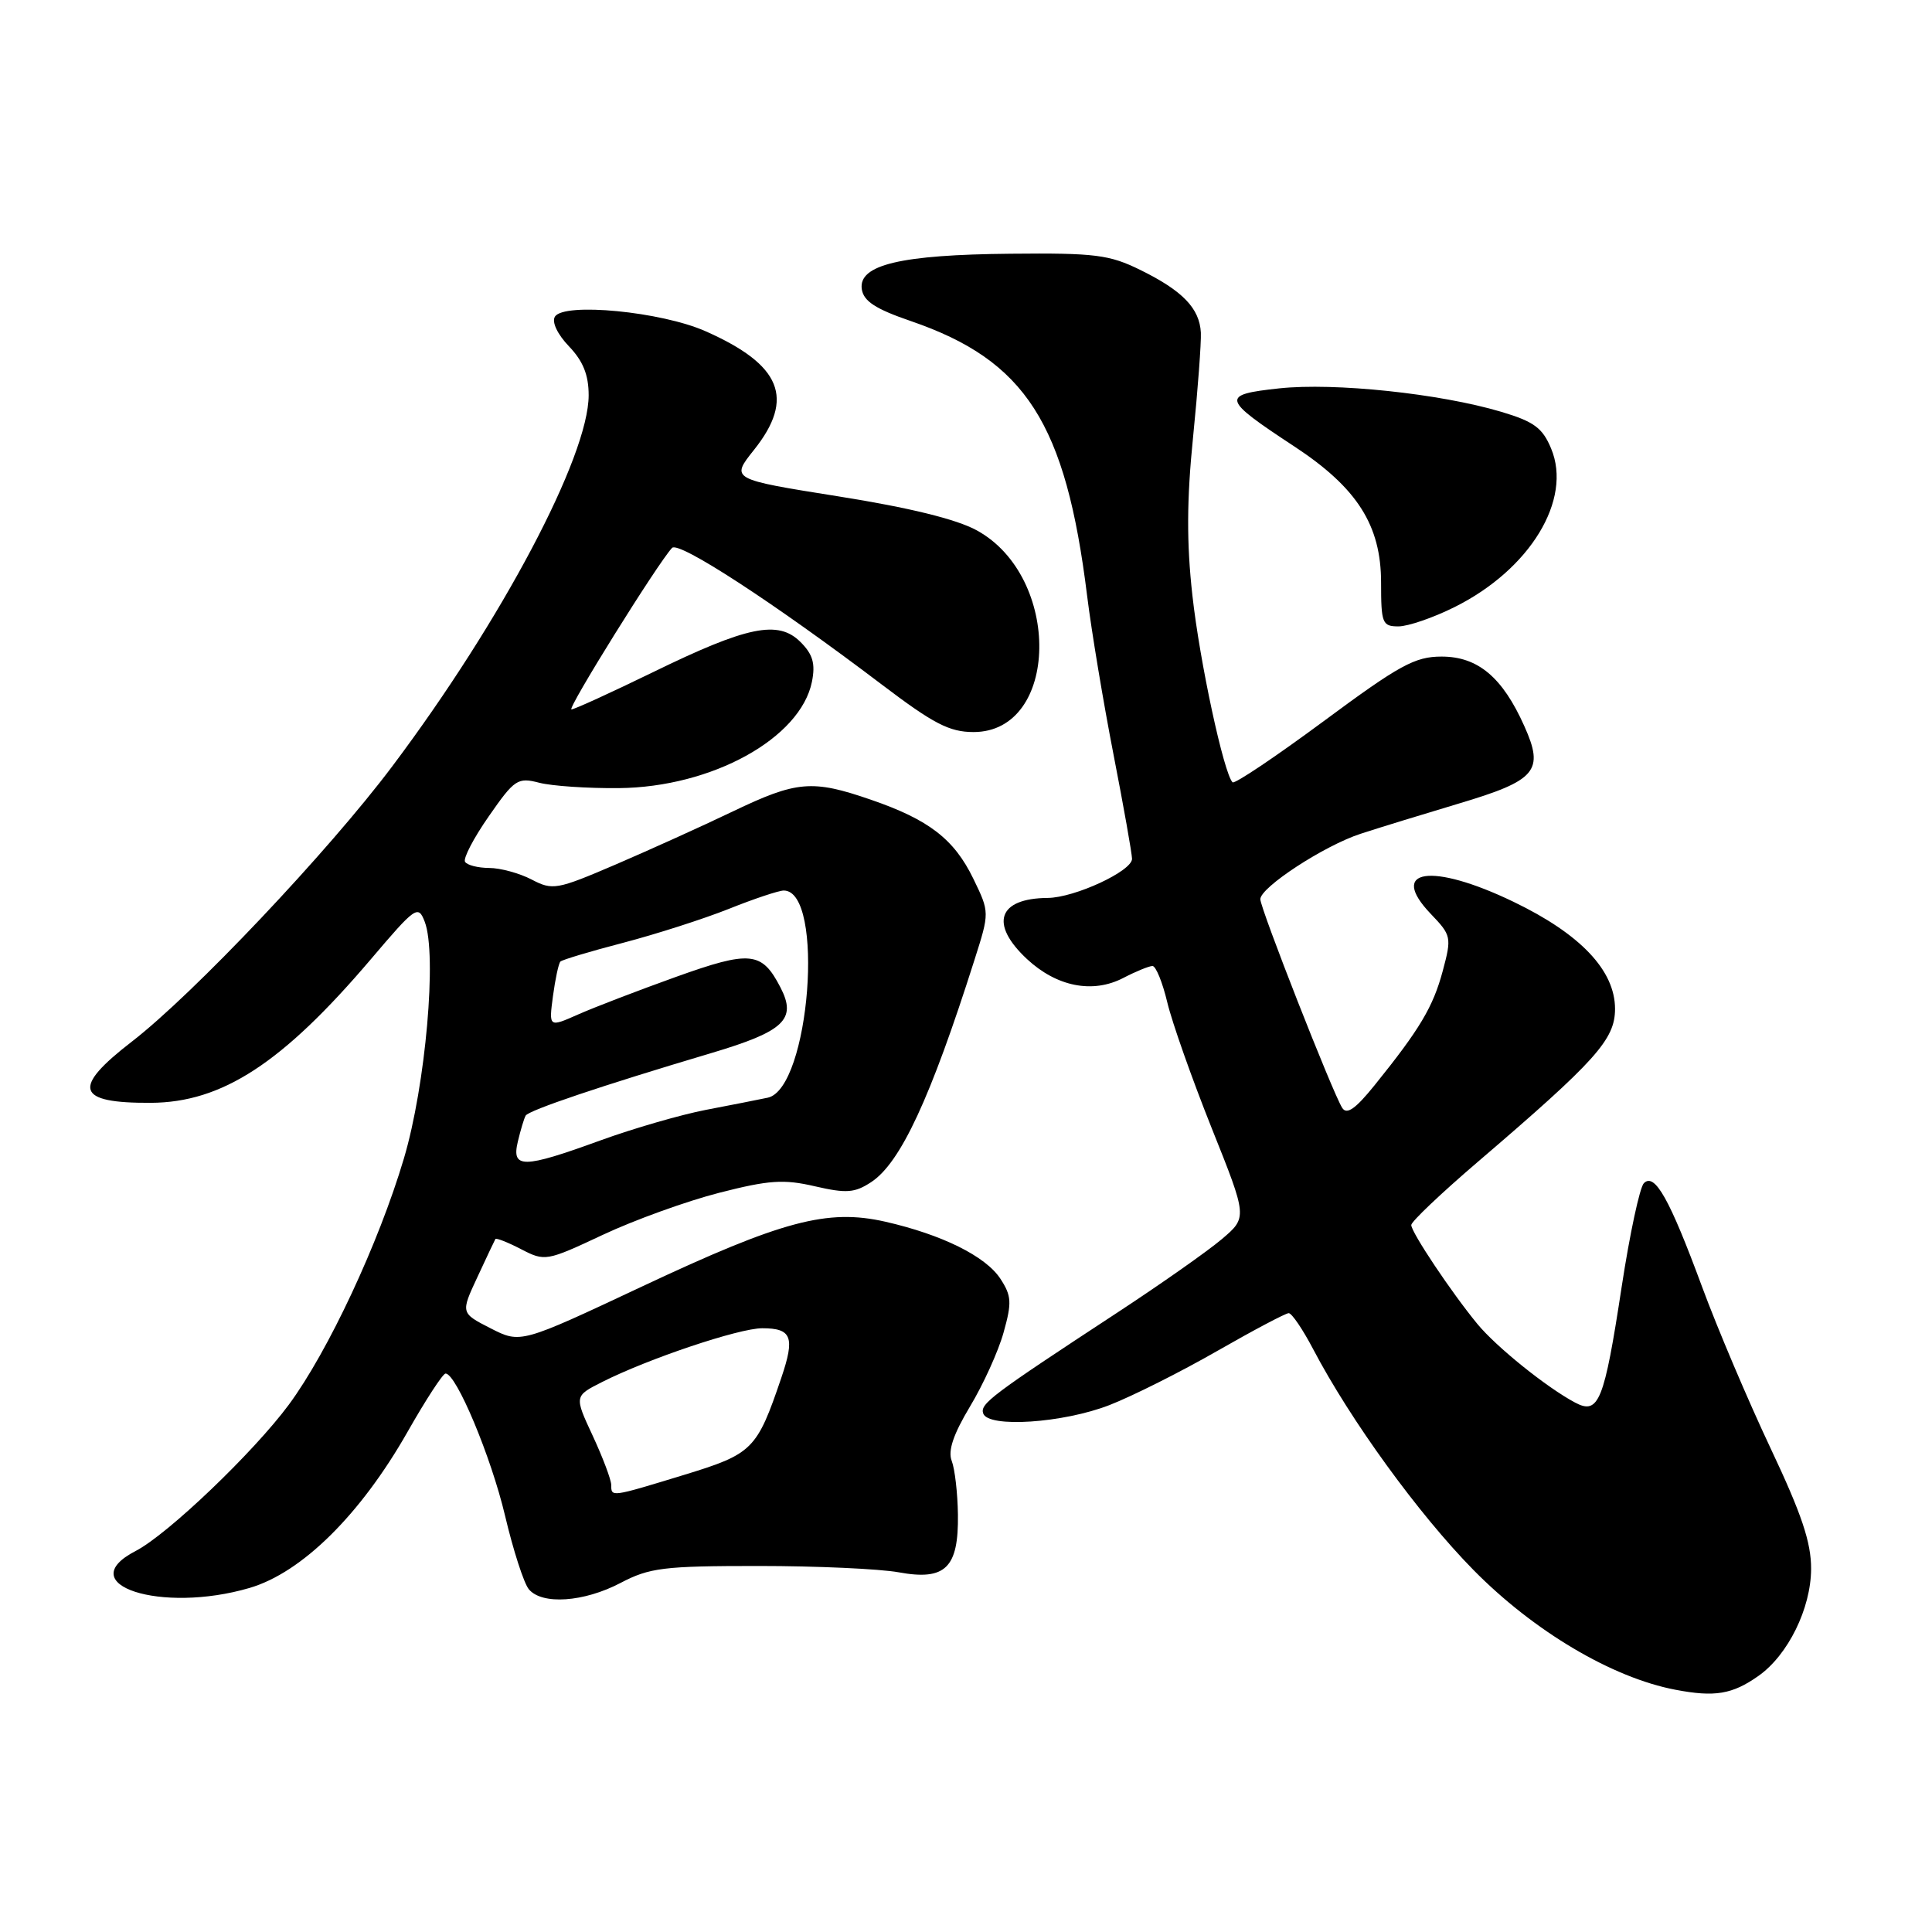 <?xml version="1.0" encoding="UTF-8" standalone="no"?>
<!DOCTYPE svg PUBLIC "-//W3C//DTD SVG 1.1//EN" "http://www.w3.org/Graphics/SVG/1.1/DTD/svg11.dtd" >
<svg xmlns="http://www.w3.org/2000/svg" xmlns:xlink="http://www.w3.org/1999/xlink" version="1.1" viewBox="0 0 256 256">
 <g >
 <path fill="currentColor"
d=" M 233.00 222.07 C 236.92 219.31 239.96 213.12 239.98 207.90 C 240.00 204.38 238.72 200.60 234.61 191.90 C 231.65 185.63 227.56 176.00 225.53 170.50 C 221.23 158.86 219.26 155.34 217.82 156.78 C 217.28 157.32 215.95 163.50 214.88 170.51 C 212.56 185.72 211.84 187.51 208.71 185.85 C 204.96 183.86 198.27 178.48 195.75 175.42 C 192.32 171.25 187.00 163.29 187.00 162.32 C 187.00 161.87 190.94 158.13 195.75 154.01 C 211.51 140.52 214.00 137.74 214.00 133.68 C 214.00 128.59 209.41 123.75 200.52 119.48 C 189.70 114.27 183.88 115.13 189.59 121.10 C 192.31 123.94 192.37 124.18 191.17 128.66 C 189.89 133.42 188.15 136.35 182.14 143.80 C 179.61 146.94 178.45 147.75 177.85 146.80 C 176.61 144.87 167.00 120.38 167.00 119.15 C 167.00 117.58 175.46 112.05 180.29 110.48 C 182.60 109.72 188.44 107.93 193.25 106.49 C 203.59 103.41 204.65 102.16 201.98 96.21 C 199.09 89.74 195.83 87.00 191.02 87.00 C 187.49 87.00 185.45 88.11 175.38 95.57 C 169.01 100.28 163.59 103.92 163.32 103.66 C 162.16 102.49 158.96 87.65 158.00 78.90 C 157.22 71.93 157.25 66.19 158.09 57.90 C 158.72 51.63 159.18 45.41 159.12 44.08 C 158.95 40.86 156.71 38.53 151.12 35.78 C 147.00 33.75 145.13 33.51 133.92 33.62 C 119.34 33.75 113.73 35.09 114.19 38.31 C 114.43 39.91 116.00 40.94 120.71 42.55 C 135.91 47.78 141.22 56.05 144.05 78.95 C 144.63 83.65 146.21 93.12 147.55 100.00 C 148.89 106.88 149.99 113.08 150.00 113.80 C 150.00 115.42 142.41 118.95 138.83 118.98 C 132.24 119.03 131.09 122.41 136.07 127.07 C 140.01 130.74 144.77 131.69 148.83 129.59 C 150.52 128.71 152.27 128.00 152.71 128.00 C 153.16 128.00 154.04 130.17 154.67 132.81 C 155.30 135.46 157.95 142.96 160.55 149.47 C 165.29 161.31 165.29 161.31 161.90 164.19 C 160.03 165.78 153.78 170.17 148.00 173.96 C 131.33 184.89 129.84 186.01 130.28 187.29 C 130.94 189.23 140.87 188.57 147.01 186.18 C 150.04 185.00 156.46 181.78 161.27 179.02 C 166.09 176.26 170.36 174.00 170.76 174.00 C 171.17 174.00 172.62 176.14 173.99 178.75 C 178.96 188.22 187.99 200.66 195.23 208.02 C 203.22 216.14 213.62 222.31 222.00 223.90 C 227.22 224.90 229.54 224.51 233.00 222.07 Z  M 33.07 210.41 C 39.99 208.38 47.75 200.72 53.99 189.75 C 56.41 185.49 58.68 182.00 59.04 182.00 C 60.46 182.00 65.07 193.02 66.92 200.83 C 68.00 205.41 69.42 209.80 70.07 210.58 C 71.81 212.68 77.36 212.30 82.22 209.75 C 86.07 207.73 87.92 207.50 100.50 207.50 C 108.20 207.50 116.57 207.88 119.09 208.34 C 125.27 209.47 127.03 207.76 126.93 200.68 C 126.89 197.83 126.52 194.64 126.11 193.58 C 125.58 192.24 126.32 190.06 128.53 186.37 C 130.28 183.47 132.29 179.05 132.98 176.56 C 134.09 172.60 134.04 171.71 132.55 169.43 C 130.59 166.45 124.81 163.59 117.30 161.88 C 109.63 160.14 103.62 161.75 85.07 170.47 C 68.98 178.03 68.98 178.03 65.01 176.01 C 61.04 173.98 61.04 173.98 63.25 169.24 C 64.46 166.63 65.54 164.35 65.64 164.18 C 65.73 164.00 67.27 164.60 69.04 165.52 C 72.21 167.16 72.40 167.13 79.88 163.62 C 84.07 161.65 91.01 159.15 95.30 158.05 C 101.90 156.36 103.85 156.23 107.98 157.19 C 112.15 158.15 113.25 158.07 115.43 156.64 C 119.32 154.09 123.29 145.55 129.12 127.20 C 131.13 120.89 131.13 120.89 128.98 116.45 C 126.43 111.19 123.09 108.61 115.38 105.96 C 107.61 103.28 105.58 103.46 97.10 107.52 C 93.06 109.46 86.07 112.62 81.56 114.56 C 73.77 117.90 73.23 118.00 70.44 116.54 C 68.82 115.70 66.29 115.01 64.81 115.01 C 63.33 115.00 61.89 114.64 61.62 114.19 C 61.35 113.75 62.76 111.04 64.77 108.16 C 68.18 103.25 68.60 102.98 71.46 103.72 C 73.13 104.15 77.88 104.47 82.00 104.43 C 94.34 104.31 106.08 97.83 107.59 90.32 C 108.06 87.93 107.71 86.71 106.07 85.07 C 103.12 82.12 99.03 82.96 86.46 89.10 C 80.93 91.79 76.10 94.00 75.72 94.00 C 75.09 94.00 87.15 74.63 89.05 72.60 C 89.94 71.66 102.59 79.90 116.82 90.69 C 123.70 95.91 125.80 97.00 129.00 97.00 C 140.38 97.00 140.71 76.44 129.42 70.27 C 126.74 68.80 120.47 67.26 111.08 65.77 C 96.81 63.50 96.81 63.50 99.91 59.61 C 105.35 52.78 103.54 48.34 93.49 43.89 C 87.64 41.29 74.71 40.04 73.53 41.96 C 73.09 42.66 73.86 44.29 75.39 45.89 C 77.26 47.84 78.00 49.68 78.00 52.37 C 78.00 60.46 66.49 82.22 52.00 101.51 C 43.53 112.80 25.59 131.76 17.43 138.05 C 9.47 144.20 10.09 146.18 19.97 146.13 C 29.43 146.09 37.42 140.88 49.11 127.14 C 55.09 120.10 55.41 119.88 56.28 122.14 C 57.93 126.43 56.40 143.82 53.52 153.50 C 50.18 164.75 43.47 179.09 38.27 186.13 C 33.59 192.45 22.22 203.32 17.98 205.51 C 9.37 209.96 21.34 213.85 33.07 210.41 Z  M 192.74 80.44 C 202.74 75.46 208.37 66.21 205.53 59.43 C 204.39 56.69 203.26 55.86 198.90 54.56 C 190.75 52.14 176.85 50.68 169.51 51.46 C 161.72 52.30 161.85 52.81 171.51 59.16 C 179.83 64.63 183.00 69.60 183.00 77.20 C 183.00 82.59 183.16 83.00 185.30 83.00 C 186.57 83.00 189.92 81.85 192.74 80.44 Z  M 80.99 196.75 C 80.98 196.06 79.88 193.14 78.54 190.25 C 76.09 184.99 76.09 184.99 79.79 183.12 C 85.88 180.04 97.91 176.00 101.00 176.00 C 104.91 176.00 105.36 177.17 103.53 182.56 C 100.29 192.11 99.74 192.65 90.61 195.44 C 80.88 198.41 81.00 198.39 80.99 196.75 Z  M 68.62 151.25 C 68.98 149.74 69.44 148.20 69.65 147.83 C 70.04 147.12 79.72 143.86 94.21 139.55 C 103.93 136.66 105.61 135.07 103.41 130.83 C 100.94 126.06 99.43 125.91 89.55 129.45 C 84.57 131.24 78.75 133.47 76.61 134.42 C 72.72 136.14 72.72 136.14 73.27 131.99 C 73.58 129.70 74.02 127.64 74.26 127.41 C 74.49 127.18 78.24 126.05 82.59 124.92 C 86.94 123.78 93.24 121.76 96.58 120.43 C 99.92 119.09 103.20 118.00 103.85 118.00 C 109.34 118.00 107.30 144.26 101.73 145.45 C 100.50 145.71 96.80 146.44 93.50 147.07 C 90.20 147.71 83.93 149.52 79.56 151.11 C 69.29 154.85 67.75 154.87 68.62 151.25 Z "/>
</g>
</svg>